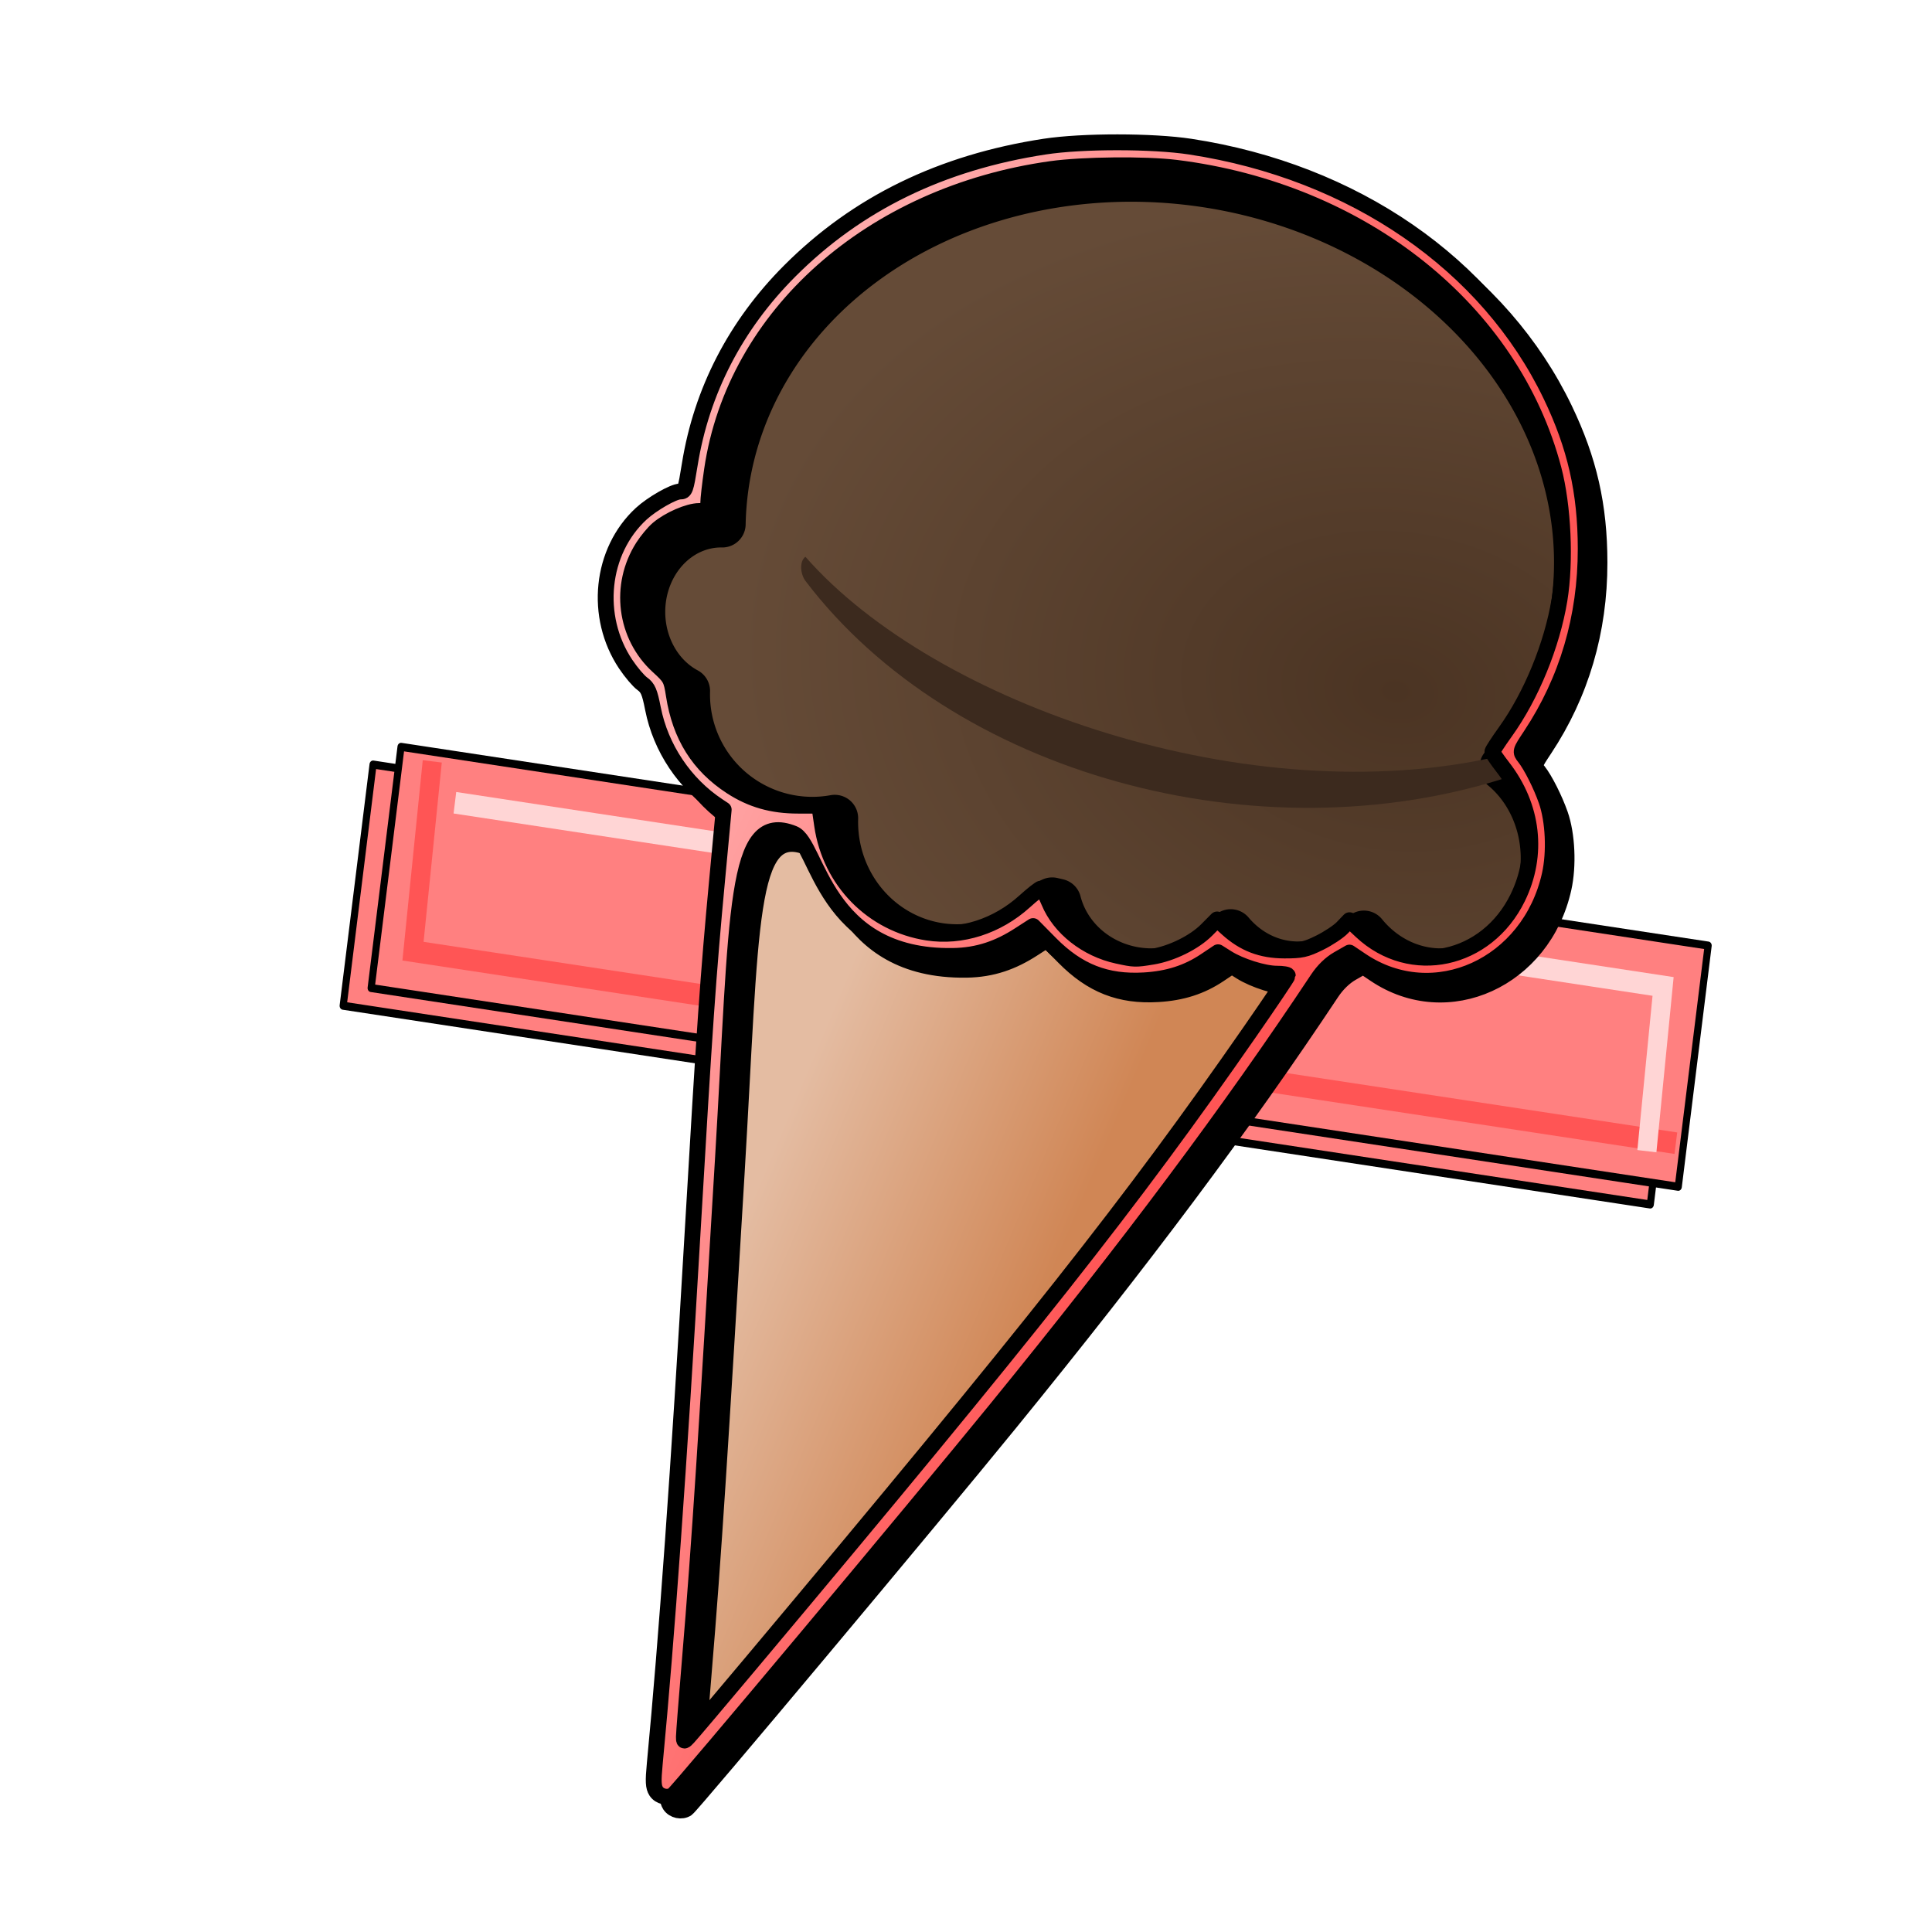 <?xml version="1.0" encoding="UTF-8" standalone="no"?>
<svg
   cursor="default"
   viewBox="0 0 256 256"
   version="1.1"
   id="svg48"
   sodipodi:docname="chocolate_icecream_clip.svg"
   inkscape:version="1.4.1-rc (d9e8dc1fe0, 2025-03-10)"
   width="100%"
   height="100%"
   xmlns:inkscape="http://www.inkscape.org/namespaces/inkscape"
   xmlns:sodipodi="http://sodipodi.sourceforge.net/DTD/sodipodi-0.dtd"
   xmlns:xlink="http://www.w3.org/1999/xlink"
   xmlns="http://www.w3.org/2000/svg"
   xmlns:svg="http://www.w3.org/2000/svg">
  <defs
     id="defs48">
    <linearGradient
       id="linearGradient19"
       inkscape:collect="always">
      <stop
         style="stop-color:#ffaaaa;stop-opacity:1;"
         offset="0"
         id="stop20" />
      <stop
         style="stop-color:#ff5555;stop-opacity:1;"
         offset="1"
         id="stop21" />
    </linearGradient>
    <linearGradient
       id="linearGradient18"
       inkscape:collect="always">
      <stop
         style="stop-color:#4b3423;stop-opacity:1;"
         offset="0"
         id="stop18" />
      <stop
         style="stop-color:#654b37;stop-opacity:1;"
         offset="1"
         id="stop19" />
    </linearGradient>
    <linearGradient
       id="linearGradient12"
       inkscape:collect="always">
      <stop
         style="stop-color:#d08655;stop-opacity:1;"
         offset="0"
         id="stop12" />
      <stop
         style="stop-color:#e4bca2;stop-opacity:1;"
         offset="1"
         id="stop13" />
    </linearGradient>
    <inkscape:path-effect
       effect="mirror_symmetry"
       start_point="131.973,120.68"
       end_point="131.973,174.566"
       center_point="131.973,147.623"
       id="path-effect16"
       is_visible="true"
       lpeversion="1.2"
       lpesatellites=""
       mode="free"
       discard_orig_path="false"
       fuse_paths="false"
       oposite_fuse="false"
       split_items="false"
       split_open="false"
       link_styles="false" />
    <inkscape:perspective
       sodipodi:type="inkscape:persp3d"
       inkscape:vp_x="38.629155 : 126.0358 : 1"
       inkscape:vp_y="0 : 1000 : 0"
       inkscape:vp_z="256 : 128 : 1"
       inkscape:persp3d-origin="128 : 85.333333 : 1"
       id="perspective1" />
    <linearGradient
       inkscape:collect="always"
       xlink:href="#linearGradient12"
       id="linearGradient13"
       x1="148.752"
       y1="172.63"
       x2="111.322"
       y2="156.819"
       gradientUnits="userSpaceOnUse"
       gradientTransform="translate(-10.326,-1.291)" />
    <radialGradient
       inkscape:collect="always"
       xlink:href="#linearGradient18"
       id="radialGradient19"
       cx="206.456"
       cy="66.157"
       fx="206.456"
       fy="66.157"
       r="64.722"
       gradientTransform="matrix(0.138,-0.99,1.34,0.187,67.791,283.594)"
       gradientUnits="userSpaceOnUse" />
    <linearGradient
       inkscape:collect="always"
       xlink:href="#linearGradient19"
       id="linearGradient21"
       x1="81.024"
       y1="130.307"
       x2="152.326"
       y2="161.284"
       gradientUnits="userSpaceOnUse"
       gradientTransform="translate(-1.825,-1.825)" />
  </defs>
  <sodipodi:namedview
     id="namedview48"
     pagecolor="#ffffff"
     bordercolor="#666666"
     borderopacity="1.0"
     inkscape:showpageshadow="2"
     inkscape:pageopacity="0.0"
     inkscape:pagecheckerboard="0"
     inkscape:deskcolor="#d1d1d1"
     inkscape:zoom="2.1914062"
     inkscape:cx="120.01426"
     inkscape:cy="138.72371"
     inkscape:window-width="1854"
     inkscape:window-height="1010"
     inkscape:window-x="0"
     inkscape:window-y="0"
     inkscape:window-maximized="1"
     inkscape:current-layer="svg48"
     showgrid="false" />
  <g
     id="g127"
     transform="matrix(2.394,0.364,-0.336,2.712,-142.488,-269.117)"
     style="display:inline;stroke-width:0.389">
    <rect
       style="fill:#ff8080;fill-opacity:1;stroke:#000000;stroke-width:0.389;stroke-linecap:round;stroke-linejoin:round;stroke-dasharray:none;stroke-opacity:1"
       id="rect23"
       width="72.348"
       height="11.785"
       x="97.5"
       y="123.5" />
  </g>
  <g
     id="g128"
     style="display:inline;stroke-width:0.389"
     transform="matrix(2.394,0.364,-0.336,2.712,-138.781,-271.462)">
    <rect
       style="fill:#ff8080;fill-opacity:1;stroke:#000000;stroke-width:0.389;stroke-linecap:round;stroke-linejoin:round;stroke-dasharray:none;stroke-opacity:1"
       id="rect127"
       width="72.348"
       height="11.785"
       x="97.5"
       y="123.5" />
    <path
       style="fill:none;fill-opacity:1;stroke:#ff5555;stroke-width:1.05;stroke-linecap:butt;stroke-linejoin:miter;stroke-dasharray:none;stroke-opacity:1"
       d="M 169.424,133.212 H 99.526 l -0.231,-9.243"
       id="path127"
       sodipodi:nodetypes="ccc" />
    <path
       style="fill:none;fill-opacity:1;stroke:#ffd5d5;stroke-width:1.05;stroke-linecap:butt;stroke-linejoin:miter;stroke-dasharray:none;stroke-opacity:1"
       d="m 100.803,125.788 h 66.872 l 0.228,8.018"
       id="path128"
       sodipodi:nodetypes="ccc" />
  </g>
  <path
     style="fill:url(#linearGradient13);fill-opacity:1;stroke:#000000;stroke-width:3.5;stroke-linecap:butt;stroke-linejoin:round;stroke-dasharray:none;stroke-opacity:1"
     d="M 101.475,93.169 C 95.036,139.638 96.563,167.888 90.067,238.282 152.476,164.476 159.614,154.118 188.633,110.053 c -29.847,15.258 -74.788,8.291 -87.159,-16.884 z"
     id="path1"
     sodipodi:nodetypes="cccc" />
  <path
     id="path17"
     style="display:inline;fill:url(#radialGradient19);stroke:#000000;stroke-width:6.2;stroke-linecap:round;stroke-linejoin:round;stroke-dasharray:none;paint-order:markers stroke fill"
     d="m 151.784,23.659 a 56.813,48.599 8.077 0 0 -55.678,40.766 56.813,48.599 8.077 0 0 -0.404,5.018 10.496,11.636 0 0 0 -0.16,-0.002 10.496,11.636 0 0 0 -10.494,11.637 10.496,11.636 0 0 0 5.938,10.482 16.656,16.656 0 0 0 -0.006,0.469 16.656,16.656 0 0 0 16.656,16.656 16.656,16.656 0 0 0 2.973,-0.268 16.2,16.656 0 0 0 -0.006,0.496 16.2,16.656 0 0 0 16.199,16.656 16.2,16.656 0 0 0 12.615,-6.207 56.813,48.599 8.077 0 0 0.754,0.176 12.777,12.093 0 0 0 12.412,9.225 12.777,12.093 0 0 0 10.492,-5.189 12.093,13.234 0 0 0 8.902,4.277 12.093,13.234 0 0 0 8.746,-4.094 13.69,15.059 0 0 0 10.191,5.006 13.69,15.059 0 0 0 13.689,-15.059 13.69,15.059 0 0 0 -5.471,-12.043 56.813,48.599 8.077 0 0 9.471,-21.271 56.813,48.599 8.077 0 0 -49.42,-56.1 56.813,48.599 8.077 0 0 -7.4,-0.631 z" />
  <path
     style="fill:#3c2a1e;fill-opacity:1;stroke:none;stroke-width:1px;stroke-linecap:butt;stroke-linejoin:miter;stroke-opacity:1"
     d="m 198.445,100.242 c -32.674,7.482 -74.506,-6.808 -91.722,-26.467 -0.851,0.64 -0.644,2.346 0,3.194 19.477,25.665 60.038,36.717 93.091,26.011 0.649,-0.787 -0.585,-2.085 -1.369,-2.738 z"
     id="path9"
     sodipodi:nodetypes="ccccc" />
  <path
     style="display:inline;fill:#000000;fill-opacity:1;stroke:#000000;stroke-width:2.1;stroke-linecap:round;stroke-linejoin:round;stroke-dasharray:none;stroke-opacity:1;paint-order:markers stroke fill"
     d="m 88.77,239.181 c -0.372,-0.582 -0.409,-1.3 -0.187,-3.63 1.599,-16.818 3.177,-38.952 4.991,-70.02 1.637,-28.04 2.068,-34.232 3.286,-47.249 l 0.859,-9.174 -0.765,-0.507 c -4.415,-2.923 -7.58,-7.656 -8.607,-12.87 -0.441,-2.238 -0.672,-2.778 -1.418,-3.309 -0.49,-0.349 -1.481,-1.518 -2.202,-2.597 -4.206,-6.298 -3.309,-14.974 2.06,-19.923 1.426,-1.315 4.277,-2.949 5.144,-2.949 0.678,0 0.745,-0.184 1.29,-3.573 1.566,-9.735 6.074,-18.463 13.247,-25.648 8.925,-8.941 20.093,-14.388 33.796,-16.483 4.973,-0.761 14.284,-0.757 19.286,0.008 21.664,3.312 39.404,15.549 47.767,32.951 3.239,6.74 4.616,12.798 4.622,20.328 0.007,9.089 -2.451,17.427 -7.289,24.731 -1.414,2.135 -1.418,2.147 -0.817,2.904 0.874,1.101 2.184,3.701 2.9,5.754 0.926,2.656 1.114,6.789 0.445,9.796 -2.686,12.073 -15.367,17.848 -24.984,11.376 l -1.559,-1.049 -1.528,0.875 c -0.978,0.56 -1.943,1.499 -2.678,2.607 -11.653,17.543 -24.926,35.303 -42.651,57.07 -10.472,12.86 -42.067,50.587 -42.758,51.058 -0.689,0.469 -1.794,0.234 -2.249,-0.479 z M 101.37,222.16 c 37.324,-44.487 50.364,-60.989 66.086,-83.633 2.749,-3.96 5.002,-7.308 5.006,-7.441 0.004,-0.133 -0.651,-0.242 -1.455,-0.242 -1.713,0 -4.856,-0.993 -6.574,-2.078 l -1.209,-0.763 -1.68,1.126 c -2.378,1.594 -4.929,2.411 -8.112,2.6 -5.013,0.297 -8.785,-1.185 -12.44,-4.889 l -2.275,-2.306 -1.85,1.193 c -2.655,1.713 -5.356,2.718 -8.804,2.768 -17.17,0.249 -17.83,-14.905 -21.07,-16.211 -7.971,-3.213 -7.402,10.204 -9.383,43.245 -2.189,36.52 -3.032,50.283 -4.371,66.244 -0.436,5.2 -0.793,9.769 -0.793,10.155 0,0.697 0.004,0.697 0.604,0.065 0.332,-0.35 4.076,-4.775 8.32,-9.833 z m 53.154,-93.567 c 2.57,-0.421 5.556,-1.896 7.209,-3.561 l 1.365,-1.375 1.339,1.21 c 2.218,2.004 4.527,2.891 7.554,2.902 2.269,0.008 2.846,-0.118 4.682,-1.022 1.152,-0.567 2.516,-1.471 3.032,-2.01 l 0.938,-0.98 1.57,1.468 c 6.538,6.116 16.613,3.954 20.716,-4.445 2.788,-5.707 2.059,-12.117 -1.967,-17.302 -0.764,-0.984 -1.389,-1.9 -1.389,-2.035 0,-0.136 0.779,-1.332 1.73,-2.659 3.436,-4.789 6.178,-11.482 7.164,-17.486 0.831,-5.061 0.5,-12.409 -0.779,-17.284 -5.525,-21.064 -25.356,-36.895 -50.055,-39.96 -4.021,-0.499 -12.347,-0.415 -16.513,0.166 -23.821,3.322 -41.938,19.394 -44.945,39.871 -0.277,1.886 -0.504,3.883 -0.504,4.437 0,0.948 -0.071,1.007 -1.21,1.01 -1.397,0.004 -3.982,1.126 -5.452,2.368 -0.559,0.472 -1.454,1.547 -1.99,2.389 -3.248,5.104 -2.398,11.78 2.013,15.811 1.653,1.511 1.75,1.689 2.084,3.84 0.836,5.39 3.299,9.315 7.599,12.108 2.679,1.741 5.43,2.524 8.865,2.524 h 2.804 l 0.381,2.612 c 1.076,7.383 6.674,13.083 13.952,14.207 4.487,0.693 9.232,-0.828 12.879,-4.129 1.045,-0.946 2.032,-1.719 2.193,-1.719 0.161,0 0.63,0.812 1.041,1.805 1.423,3.434 4.98,6.229 9.051,7.113 2.269,0.493 2.377,0.496 4.642,0.125 z"
     id="path18"
     sodipodi:nodetypes="sssscssssssssssscssssscssssssscsscssscsssssscsssscsssscssssssssssscsssssscsssssss" />
  <path
     style="display:inline;fill:url(#linearGradient21);fill-opacity:1;stroke:#000000;stroke-width:2.1;stroke-linecap:round;stroke-linejoin:round;stroke-dasharray:none;stroke-opacity:1;paint-order:markers stroke fill"
     d="m 86.945,237.356 c -0.372,-0.582 -0.409,-1.3 -0.187,-3.63 1.599,-16.818 3.177,-38.952 4.991,-70.02 1.637,-28.04 2.068,-34.232 3.286,-47.249 l 0.859,-9.174 -0.765,-0.507 c -4.415,-2.923 -7.58,-7.656 -8.607,-12.87 -0.441,-2.238 -0.672,-2.778 -1.418,-3.309 -0.49,-0.349 -1.481,-1.518 -2.202,-2.597 -4.206,-6.298 -3.309,-14.974 2.06,-19.923 1.426,-1.315 4.277,-2.949 5.144,-2.949 0.678,0 0.745,-0.184 1.29,-3.573 1.566,-9.735 6.074,-18.463 13.247,-25.648 8.925,-8.941 20.093,-14.388 33.796,-16.483 4.973,-0.761 14.284,-0.757 19.286,0.008 21.664,3.312 39.404,15.549 47.767,32.951 3.239,6.74 4.616,12.798 4.622,20.328 0.007,9.089 -2.451,17.427 -7.289,24.731 -1.414,2.135 -1.418,2.147 -0.817,2.904 0.874,1.101 2.184,3.701 2.9,5.754 0.926,2.656 1.114,6.789 0.445,9.796 -2.686,12.073 -15.367,17.848 -24.984,11.376 l -1.559,-1.049 -1.528,0.875 c -0.978,0.56 -1.943,1.499 -2.678,2.607 -11.653,17.543 -24.926,35.303 -42.651,57.07 -10.472,12.86 -42.067,50.587 -42.758,51.058 -0.689,0.469 -1.794,0.234 -2.249,-0.479 z m 12.599,-17.021 c 37.324,-44.487 50.364,-60.989 66.086,-83.633 2.749,-3.96 5.002,-7.308 5.006,-7.441 0.004,-0.133 -0.651,-0.242 -1.455,-0.242 -1.713,0 -4.856,-0.993 -6.574,-2.078 l -1.209,-0.763 -1.68,1.126 c -2.378,1.594 -4.929,2.411 -8.112,2.6 -5.013,0.297 -8.785,-1.185 -12.44,-4.889 l -2.275,-2.306 -1.85,1.193 c -2.655,1.713 -5.356,2.718 -8.804,2.768 -17.17,0.249 -17.83,-14.905 -21.07,-16.211 -7.971,-3.213 -7.402,10.204 -9.383,43.245 -2.189,36.52 -3.032,50.283 -4.371,66.244 -0.436,5.2 -0.793,9.769 -0.793,10.155 0,0.697 0.004,0.697 0.604,0.065 0.332,-0.35 4.076,-4.775 8.32,-9.833 z m 53.154,-93.567 c 2.57,-0.421 5.556,-1.896 7.209,-3.561 l 1.365,-1.375 1.339,1.21 c 2.218,2.004 4.527,2.891 7.554,2.902 2.269,0.008 2.846,-0.118 4.682,-1.022 1.152,-0.567 2.516,-1.471 3.032,-2.01 l 0.938,-0.98 1.57,1.468 c 6.538,6.116 16.613,3.954 20.716,-4.445 2.788,-5.707 2.059,-12.117 -1.967,-17.302 -0.764,-0.984 -1.389,-1.9 -1.389,-2.035 0,-0.136 0.779,-1.332 1.73,-2.659 3.436,-4.789 6.178,-11.482 7.164,-17.486 0.831,-5.061 0.5,-12.409 -0.779,-17.284 -5.525,-21.064 -25.356,-36.895 -50.055,-39.96 -4.021,-0.499 -12.347,-0.415 -16.513,0.166 -23.821,3.322 -41.938,19.394 -44.945,39.871 -0.277,1.886 -0.504,3.883 -0.504,4.437 0,0.948 -0.071,1.007 -1.21,1.01 -1.397,0.004 -3.982,1.126 -5.452,2.368 -0.559,0.472 -1.454,1.547 -1.99,2.389 -3.248,5.104 -2.398,11.78 2.013,15.811 1.653,1.511 1.75,1.689 2.084,3.84 0.836,5.39 3.299,9.315 7.599,12.108 2.679,1.741 5.43,2.524 8.865,2.524 h 2.804 l 0.381,2.612 c 1.076,7.383 6.674,13.083 13.952,14.207 4.487,0.693 9.232,-0.828 12.879,-4.129 1.045,-0.946 2.032,-1.719 2.193,-1.719 0.161,0 0.63,0.812 1.041,1.805 1.423,3.434 4.98,6.229 9.051,7.113 2.269,0.493 2.377,0.496 4.642,0.125 z"
     id="path2"
     sodipodi:nodetypes="sssscssssssssssscssssscssssssscsscssscsssssscsssscsssscssssssssssscsssssscsssssss" />
</svg>

